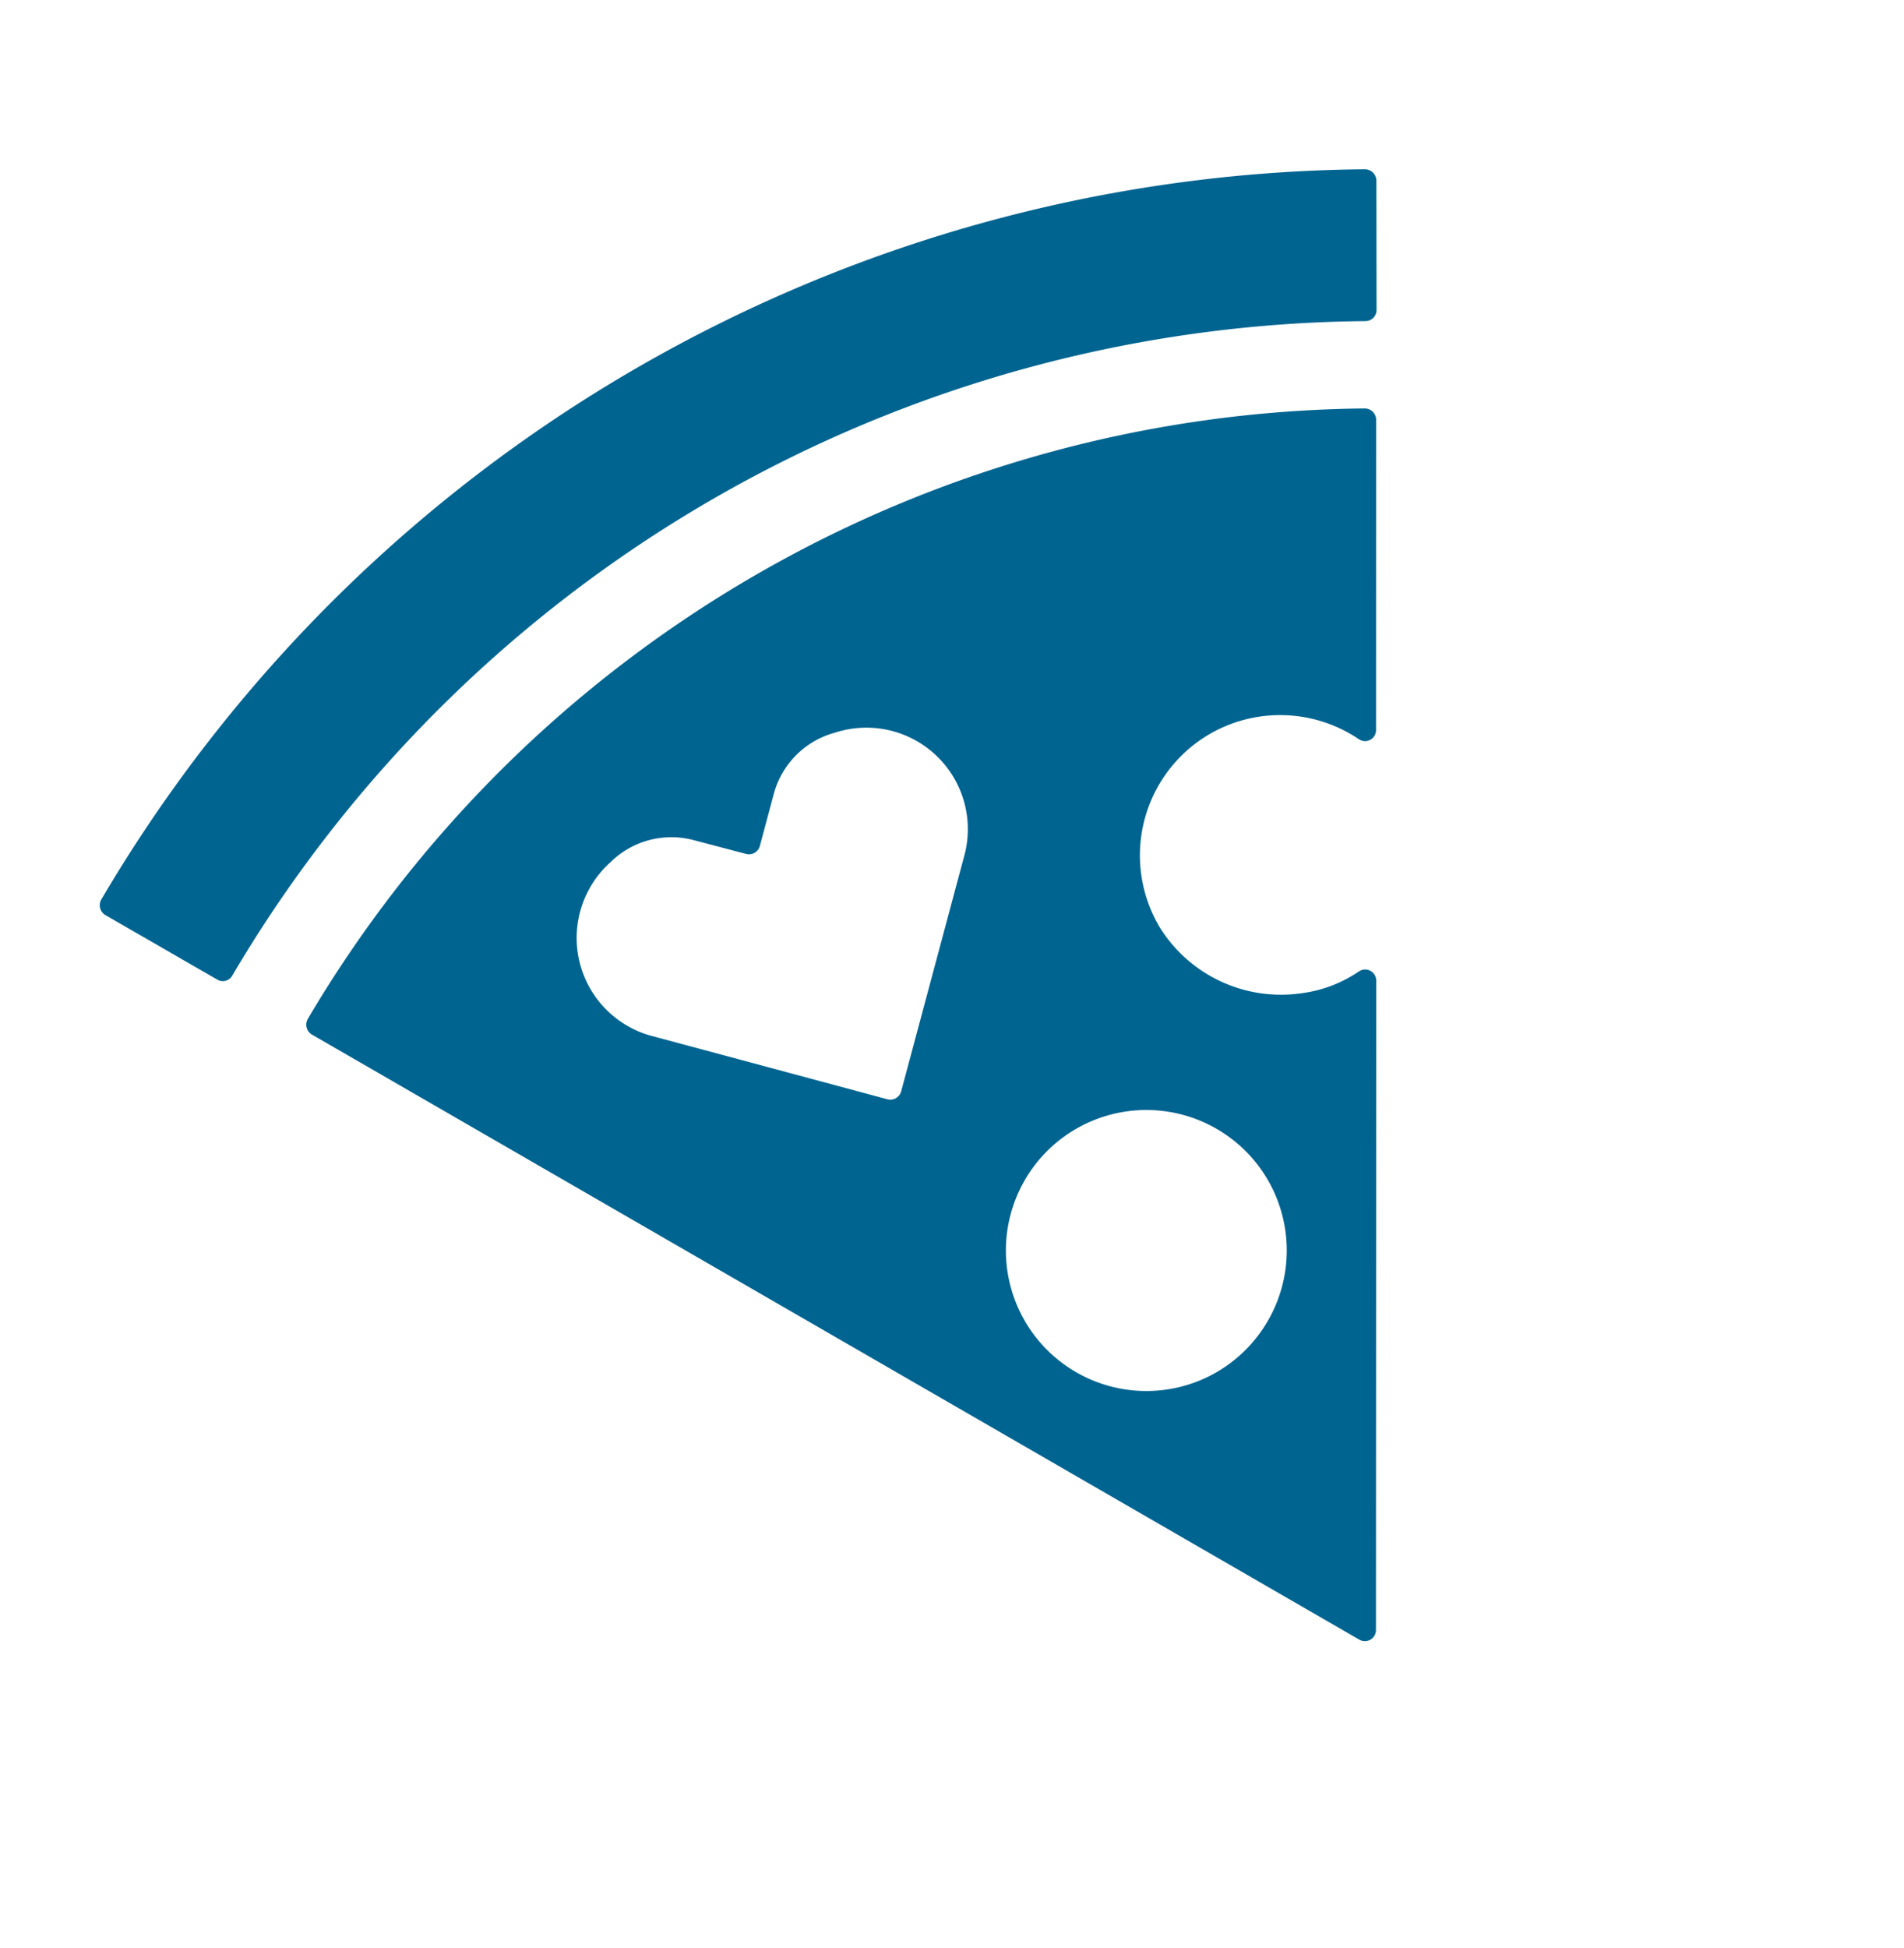 <svg xmlns="http://www.w3.org/2000/svg" fill="#006491" width="66.068" height="67.562" viewBox="0 0 66.068 67.562" role="img" alt="" title="Earn free pizza"><g><path d="M41.985 25.457a4.881 4.881 0 015.172.189.381.381 0 00.591-.316l.003-10.772a.394.394 0 00-.395-.389A43.062 43.062 0 0010.68 35.346a.4.4 0 00.135.538l36.35 20.993a.385.385 0 00.58-.335l.01-22.522a.386.386 0 00-.605-.32 4.56 4.56 0 01-1.955.75 4.954 4.954 0 01-4.941-2.264 4.869 4.869 0 011.732-6.729zM24.473 36.434l-1.879-.503a3.523 3.523 0 01-1.414-6.018 3.008 3.008 0 012.918-.762l1.795.472a.391.391 0 00.472-.272l.478-1.784a3.008 3.008 0 012.122-2.149 3.52 3.52 0 014.504 4.234l-2.2 8.21a.391.391 0 01-.472.272zM42.215 47.6a4.874 4.874 0 111.784-6.658 4.88 4.88 0 01-1.785 6.658z"></path><path d="M7.542 33.983a.375.375 0 00.52-.144 46.1 46.1 0 0139.318-22.7.385.385 0 00.385-.38L47.76 6.26a.4.4 0 00-.396-.388 51.376 51.376 0 00-43.85 25.333.4.4 0 00.139.537z"></path></g></svg>